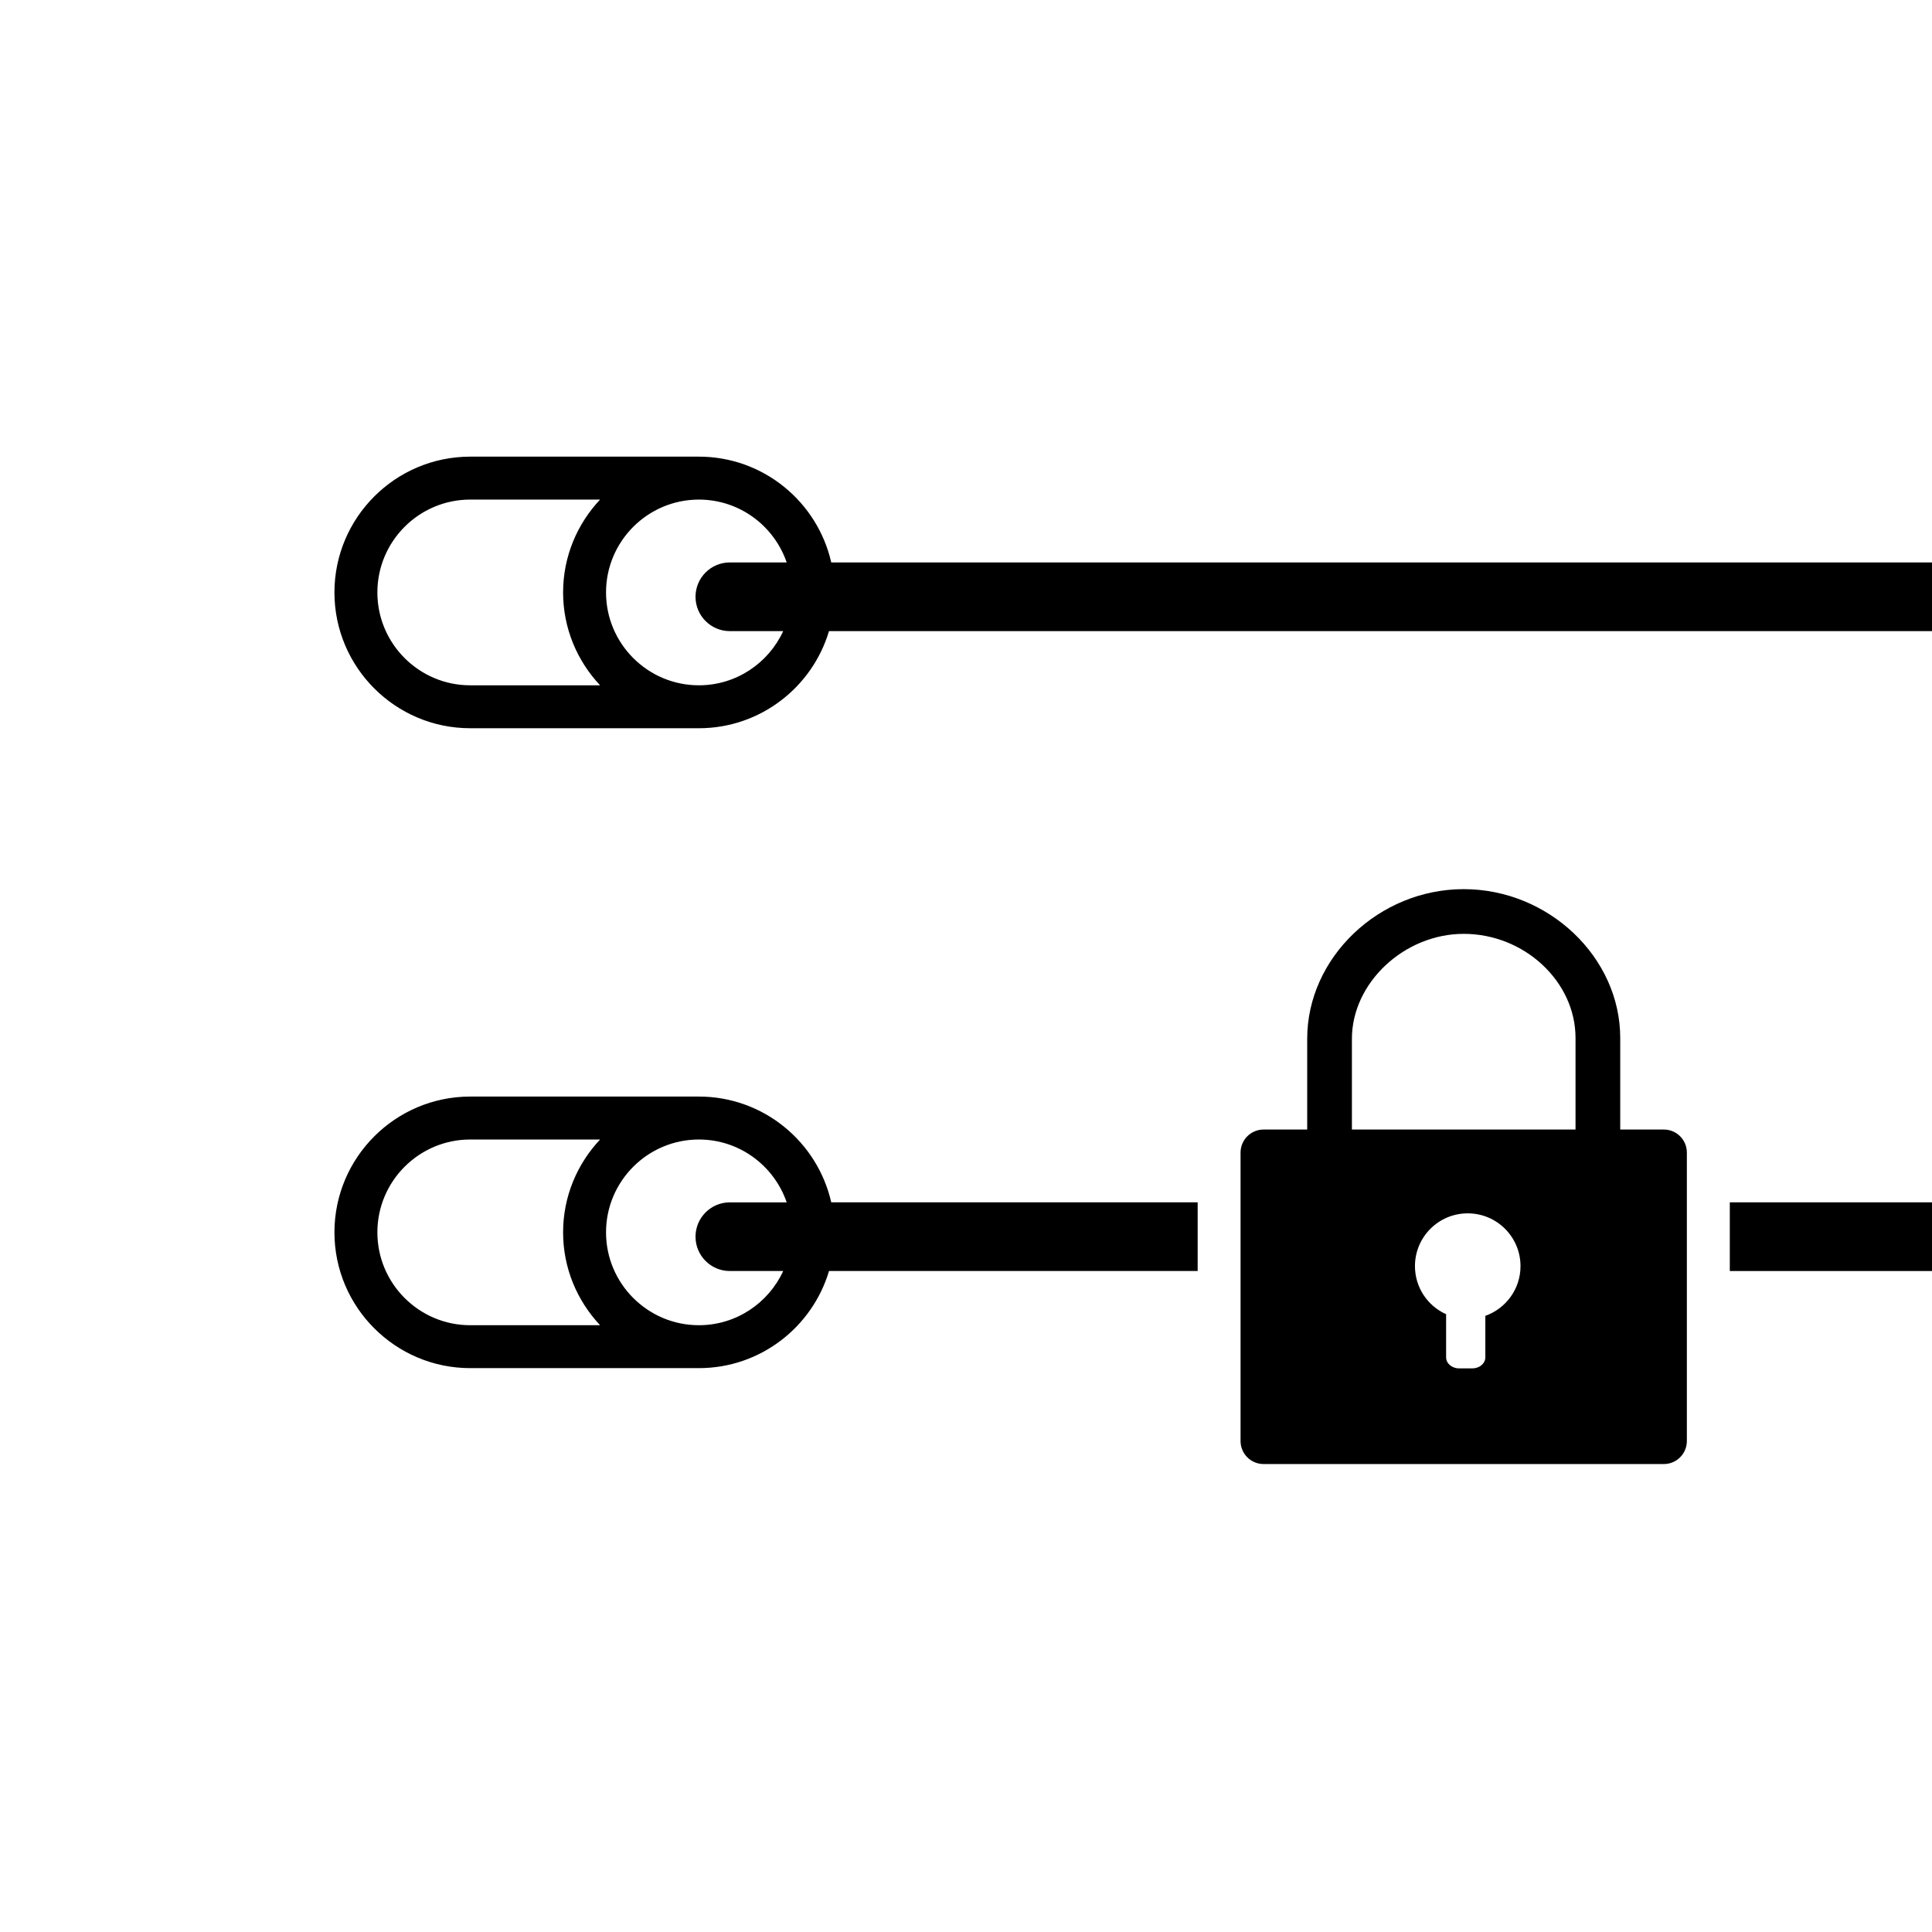 <?xml version="1.0" encoding="utf-8"?>
<!-- Generator: Adobe Illustrator 16.0.0, SVG Export Plug-In . SVG Version: 6.00 Build 0)  -->
<!DOCTYPE svg PUBLIC "-//W3C//DTD SVG 1.1//EN" "http://www.w3.org/Graphics/SVG/1.1/DTD/svg11.dtd">
<svg version="1.1" id="Layer_1" xmlns="http://www.w3.org/2000/svg" xmlns:xlink="http://www.w3.org/1999/xlink" x="0px" y="0px"
	 width="225px" height="225px" viewBox="0 0 225 225" enable-background="new 0 0 225 225" xml:space="preserve">
<path fill="#010000" d="M193.773,131.546h-5.082v-10.67c0-9.392-8.347-17.327-18.227-17.327c-9.881,0-18.228,7.979-18.228,17.426
	v10.571h-5.08c-1.479,0-2.681,1.202-2.681,2.681v33.597c0,1.477,1.202,2.678,2.681,2.678h46.616c1.477,0,2.679-1.201,2.679-2.678
	v-33.597C196.453,132.748,195.251,131.546,193.773,131.546z M172.982,153.242v4.832c0,0.712-0.676,1.288-1.51,1.288h-1.55
	c-0.833,0-1.508-0.576-1.508-1.288v-5.018c-2.14-0.964-3.629-3.106-3.629-5.603c0-3.397,2.75-6.147,6.146-6.147
	c3.392,0,6.146,2.75,6.146,6.147C177.078,150.127,175.366,152.396,172.982,153.242z M183.486,131.546h-26.043v-10.571
	c0-6.51,6.087-12.219,13.021-12.219c7.057,0,13.021,5.551,13.021,12.12V131.546z"/>
<path fill="#010000" d="M225,65.5H96.806c-1.597-7.042-7.894-12.319-15.412-12.319h-26.63c-8.72,0-15.815,7.094-15.815,15.814
	c0,8.72,7.094,15.815,15.813,15.815h26.63c7.154,0,13.207-4.779,15.152-11.31H225V65.5z M69.886,79.81H54.763
	c-5.963,0-10.814-4.852-10.814-10.814S48.8,58.181,54.763,58.181h15.123c-2.663,2.832-4.308,6.63-4.308,10.814
	C65.578,73.179,67.223,76.978,69.886,79.81z M85,73.5h6.212c-1.713,3.717-5.465,6.31-9.819,6.31
	c-5.964,0-10.815-4.852-10.815-10.814s4.852-10.814,10.815-10.814c4.739,0,8.766,3.068,10.224,7.319H85c-2.209,0-4,1.791-4,4
	S82.791,73.5,85,73.5z"/>
<g>
	<path fill="none" d="M85,140.023h6.617c-1.458-4.25-5.485-7.318-10.224-7.318c-5.964,0-10.815,4.852-10.815,10.814
		c0,5.961,4.852,10.813,10.815,10.813c4.354,0,8.106-2.592,9.819-6.31H85c-2.209,0-4-1.791-4-4S82.791,140.023,85,140.023z"/>
	<path fill="none" d="M54.763,132.705c-5.963,0-10.814,4.852-10.814,10.814c0,5.961,4.852,10.813,10.814,10.813h15.123
		c-2.663-2.832-4.308-6.631-4.308-10.813c0-4.184,1.645-7.982,4.308-10.814H54.763z"/>
	<path fill="#010000" d="M81.394,127.705h-26.63c-8.72,0-15.815,7.094-15.815,15.814c0,8.72,7.095,15.813,15.815,15.813h26.63
		c7.155,0,13.207-4.778,15.152-11.31h42.933v-8H96.806C95.209,132.982,88.912,127.705,81.394,127.705z M69.886,154.334H54.763
		c-5.963,0-10.814-4.852-10.814-10.814c0-5.961,4.852-10.813,10.814-10.813h15.123c-2.663,2.832-4.308,6.631-4.308,10.813
		C65.578,147.703,67.223,151.502,69.886,154.334z M85,148.023h6.212c-1.713,3.719-5.465,6.311-9.819,6.311
		c-5.964,0-10.815-4.852-10.815-10.814c0-5.961,4.852-10.813,10.815-10.813c4.739,0,8.766,3.067,10.224,7.319H85
		c-2.209,0-4,1.791-4,4S82.791,148.023,85,148.023z"/>
	<rect x="201.453" y="140.023" fill="#010000" width="23.547" height="8"/>
</g>
</svg>
